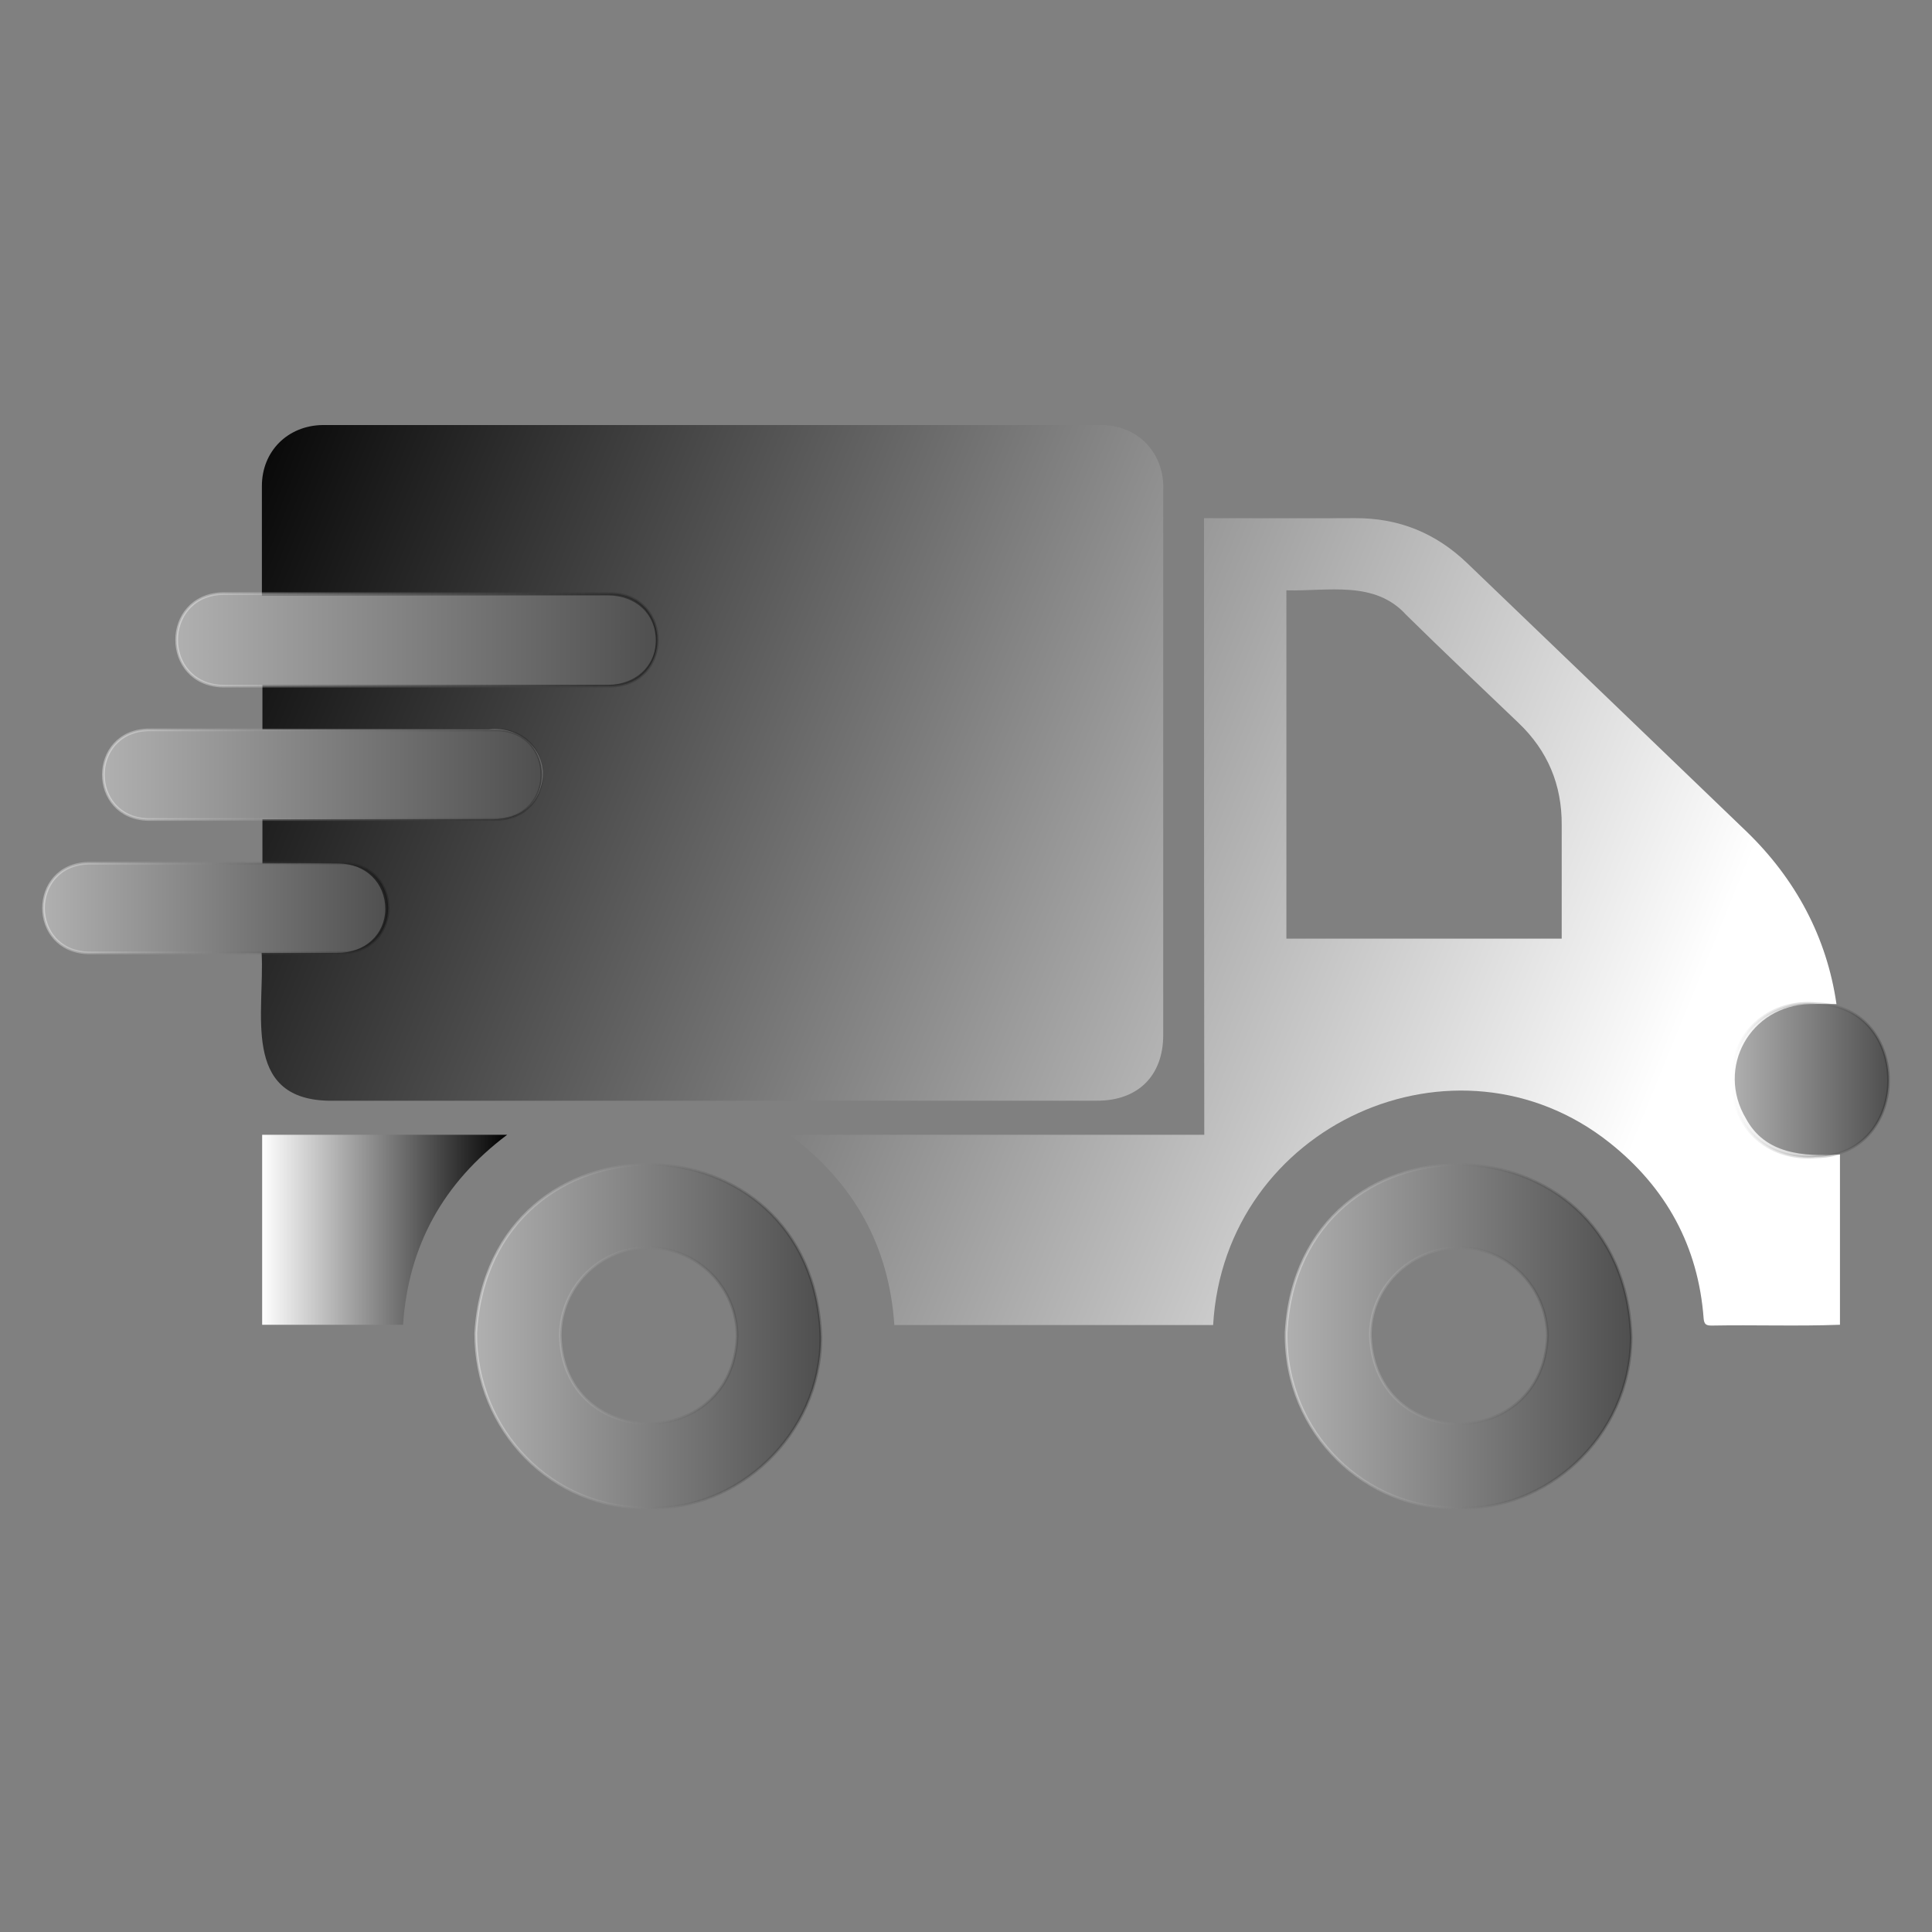 <?xml version="1.0" encoding="utf-8"?>
<!-- Generator: Adobe Illustrator 25.0.1, SVG Export Plug-In . SVG Version: 6.00 Build 0)  -->
<svg version="1.1" id="Layer_1" xmlns="http://www.w3.org/2000/svg" xmlns:xlink="http://www.w3.org/1999/xlink" x="0px" y="0px"
	 viewBox="0 0 720 720" style="enable-background:new 0 0 720 720;" xml:space="preserve">
<rect x="0" y="0" width="720" height="720" fill="#808080" stroke="none"/>
<style type="text/css">
	.st0{fill:url(#SVGID_1_);}
	.st1{fill:url(#SVGID_2_);}
	.st2{opacity:0.38;fill:url(#SVGID_3_);stroke:url(#SVGID_4_);stroke-miterlimit:10;}
	.st3{opacity:0.38;fill:url(#SVGID_5_);stroke:url(#SVGID_6_);stroke-miterlimit:10;}
	.st4{fill:url(#SVGID_7_);}
	.st5{opacity:0.38;fill:url(#SVGID_8_);stroke:url(#SVGID_9_);stroke-miterlimit:10;}
	.st6{opacity:0.38;fill:url(#SVGID_10_);stroke:url(#SVGID_11_);stroke-miterlimit:10;}
	.st7{opacity:0.38;fill:url(#SVGID_12_);stroke:url(#SVGID_13_);stroke-miterlimit:10;}
	.st8{opacity:0.38;fill:url(#SVGID_14_);stroke:url(#SVGID_15_);stroke-miterlimit:10;}
</style>
<g>
	<linearGradient id="SVGID_1_" gradientUnits="userSpaceOnUse" x1="610.024" y1="424.657" x2="63.202" y2="201.486">
		<stop  offset="0" style="stop-color:#FFFFFF"/>
		<stop  offset="1" style="stop-color:#000000"/>
	</linearGradient>
	<path class="st0" d="M97.5,355.1c9.8,0,19.1,0,28.4,0c10.2,0,17.6-6.9,17.7-16.3c0-9.7-7.2-16.9-17.4-17c-9.5-0.1-18.9,0-28.4,0
		c0-5.5,0-10.7,0-16.5c28.7,0,57.4,0,86.1,0c9.6,0,16.3-5.1,18.1-13.7c2.4-11.7-8.4-21.2-19.8-19.8c-28.2,0-56.3,0-84.4,0
		c0-5.5,0-10.8,0-16.6c42.9,0,85.8,0,128.7,0c10.3,0,17.9-7,17.9-16.5c0-9.8-7.4-16.8-17.9-16.8c-43,0-85.9,0-128.9,0
		c0-13.7,0-27.2,0-40.8c0-12.9,9.6-22.5,22.6-22.7c96.4,0,192.8,0,289.3,0c14.9-0.3,24.7,10.8,24,24.7c0,67.5,0,135.1,0,202.6
		c0,15.2-9.4,24.5-24.6,24.5c-95.6,0-191.2,0-286.8,0C89.9,409.3,98.7,377.2,97.5,355.1z"/>
	<linearGradient id="SVGID_2_" gradientUnits="userSpaceOnUse" x1="612.072" y1="419.639" x2="65.25" y2="196.468">
		<stop  offset="0" style="stop-color:#FFFFFF"/>
		<stop  offset="1" style="stop-color:#000000"/>
	</linearGradient>
	<path class="st1" d="M448.7,193.1c18.9,0,37.3,0.1,56.2,0c16.3-0.1,30.1,5.5,41.8,16.7c34.8,33.4,69.6,66.8,104.4,100.3
		c18,17.5,29.7,39.1,33.3,64.1c-3.4,0-6.7-0.1-10,0c-22.1,0.5-35.1,23.7-23.7,42.7c7.1,13.2,21.4,14.2,35,13.3c0,21.4,0,42.4,0,63.5
		c-15.9,0.6-31.9,0-47.8,0.3c-2,0-2.8-0.4-3-2.6c-2-27-14-48.8-35-65.5c-57.1-45.4-143.5-6.8-147.8,67.9c-39.5,0-79,0-118.8,0
		c-2-29.4-14.9-52.8-39-70.9c51.8,0,103,0,154.5,0C448.7,346.1,448.7,269.8,448.7,193.1z M479.4,349.8c34.4,0,68.4,0,102.6,0
		c0-14.3,0-28.3,0-42.3c0.1-15-5.2-27.7-16.1-38.1c-14-13.4-28.1-26.7-41.9-40.3c-11.7-12.9-29.1-8.7-44.6-9.1
		C479.4,263.3,479.4,306.4,479.4,349.8z"/>
	<linearGradient id="SVGID_3_" gradientUnits="userSpaceOnUse" x1="177.344" y1="497.924" x2="305.958" y2="497.924">
		<stop  offset="0" style="stop-color:#FFFFFF"/>
		<stop  offset="1" style="stop-color:#000000"/>
	</linearGradient>
	<linearGradient id="SVGID_4_" gradientUnits="userSpaceOnUse" x1="176.844" y1="497.924" x2="306.458" y2="497.924">
		<stop  offset="0" style="stop-color:#FFFFFF"/>
		<stop  offset="1" style="stop-color:#000000;stop-opacity:0.5"/>
	</linearGradient>
	<path class="st2" d="M241.8,561.9c-36,0.8-64.7-29-64.5-65.1c5-84.9,126-83.2,128.6,1.6C305.9,534.9,274.6,563.2,241.8,561.9z
		 M241.8,464.9c-18.2-0.1-32.9,14.6-33,32.8c1,43.7,64.2,43.7,65.9,0.5C274.8,479.9,260,465,241.8,464.9z"/>
	<linearGradient id="SVGID_5_" gradientUnits="userSpaceOnUse" x1="479.339" y1="497.938" x2="607.968" y2="497.938">
		<stop  offset="0" style="stop-color:#FFFFFF"/>
		<stop  offset="1" style="stop-color:#000000"/>
	</linearGradient>
	<linearGradient id="SVGID_6_" gradientUnits="userSpaceOnUse" x1="478.839" y1="497.938" x2="608.468" y2="497.938">
		<stop  offset="0" style="stop-color:#FFFFFF"/>
		<stop  offset="1" style="stop-color:#000000;stop-opacity:0.5"/>
	</linearGradient>
	<path class="st3" d="M543.4,561.9c-33.7,1-64.7-27.3-64.1-65.4c4.7-84.3,126-83,128.6,1.9C607.6,536.3,575.4,563.4,543.4,561.9z
		 M543.6,464.9c-18.5,0.3-33.3,15.2-32.9,33.3c2.1,43.6,64.5,43,66-0.4C576.4,479.4,561.4,464.6,543.6,464.9z"/>
	<linearGradient id="SVGID_7_" gradientUnits="userSpaceOnUse" x1="97.669" y1="458.329" x2="189.013" y2="458.329">
		<stop  offset="0" style="stop-color:#FFFFFF"/>
		<stop  offset="1" style="stop-color:#000000"/>
	</linearGradient>
	<path class="st4" d="M150.2,493.7c-17.8,0-35.1,0-52.5,0c0-23.7,0-47.1,0-70.8c30.3,0,60.5,0,91.3,0
		C165.2,440.8,152.2,464.2,150.2,493.7z"/>
	<linearGradient id="SVGID_8_" gradientUnits="userSpaceOnUse" x1="65.782" y1="238.487" x2="244.986" y2="238.487">
		<stop  offset="0" style="stop-color:#FFFFFF"/>
		<stop  offset="1" style="stop-color:#000000"/>
	</linearGradient>
	<linearGradient id="SVGID_9_" gradientUnits="userSpaceOnUse" x1="65.282" y1="238.487" x2="245.486" y2="238.487">
		<stop  offset="0" style="stop-color:#FFFFFF"/>
		<stop  offset="1" style="stop-color:#000000;stop-opacity:0.5"/>
	</linearGradient>
	<path class="st5" d="M227.9,255.7H82.9c-22.7-0.7-22.8-33.7,0-34.5c0,0,145.1,0,145.1,0C250.6,222,250.7,255,227.9,255.7z"/>
	<linearGradient id="SVGID_10_" gradientUnits="userSpaceOnUse" x1="645.655" y1="402.512" x2="703.773" y2="402.512">
		<stop  offset="0" style="stop-color:#FFFFFF"/>
		<stop  offset="1" style="stop-color:#000000"/>
	</linearGradient>
	<linearGradient id="SVGID_11_" gradientUnits="userSpaceOnUse" x1="645.155" y1="402.512" x2="704.273" y2="402.512">
		<stop  offset="0" style="stop-color:#FFFFFF"/>
		<stop  offset="1" style="stop-color:#000000;stop-opacity:0.5"/>
	</linearGradient>
	<path class="st6" d="M677.1,431.1c-18.8,1.7-32.8-11.6-31.3-30.5c0-16.9,15-28.3,31.3-26.5C712.7,374.7,712.7,430.4,677.1,431.1z"
		/>
	<linearGradient id="SVGID_12_" gradientUnits="userSpaceOnUse" x1="38.527" y1="288.661" x2="201.948" y2="288.661">
		<stop  offset="0" style="stop-color:#FFFFFF"/>
		<stop  offset="1" style="stop-color:#000000"/>
	</linearGradient>
	<linearGradient id="SVGID_13_" gradientUnits="userSpaceOnUse" x1="38.027" y1="288.661" x2="202.448" y2="288.661">
		<stop  offset="0" style="stop-color:#FFFFFF"/>
		<stop  offset="1" style="stop-color:#000000;stop-opacity:0.5"/>
	</linearGradient>
	<path class="st7" d="M185.4,305.4H55.1c-22.1-0.7-22.1-32.7,0-33.4c0,0,130.3,0,130.3,0C207.4,272.7,207.5,304.6,185.4,305.4z"/>
	<linearGradient id="SVGID_14_" gradientUnits="userSpaceOnUse" x1="16.227" y1="338.328" x2="144.644" y2="338.328">
		<stop  offset="0" style="stop-color:#FFFFFF"/>
		<stop  offset="1" style="stop-color:#000000"/>
	</linearGradient>
	<linearGradient id="SVGID_15_" gradientUnits="userSpaceOnUse" x1="15.727" y1="338.328" x2="145.144" y2="338.328">
		<stop  offset="0" style="stop-color:#FFFFFF"/>
		<stop  offset="1" style="stop-color:#000000;stop-opacity:0.5"/>
	</linearGradient>
	<path class="st8" d="M128.1,355.1H32.8c-22.1-0.7-22.1-32.7,0-33.4c0,0,95.3,0,95.3,0C150.1,322.3,150.2,354.3,128.1,355.1z"/>
</g>
</svg>
